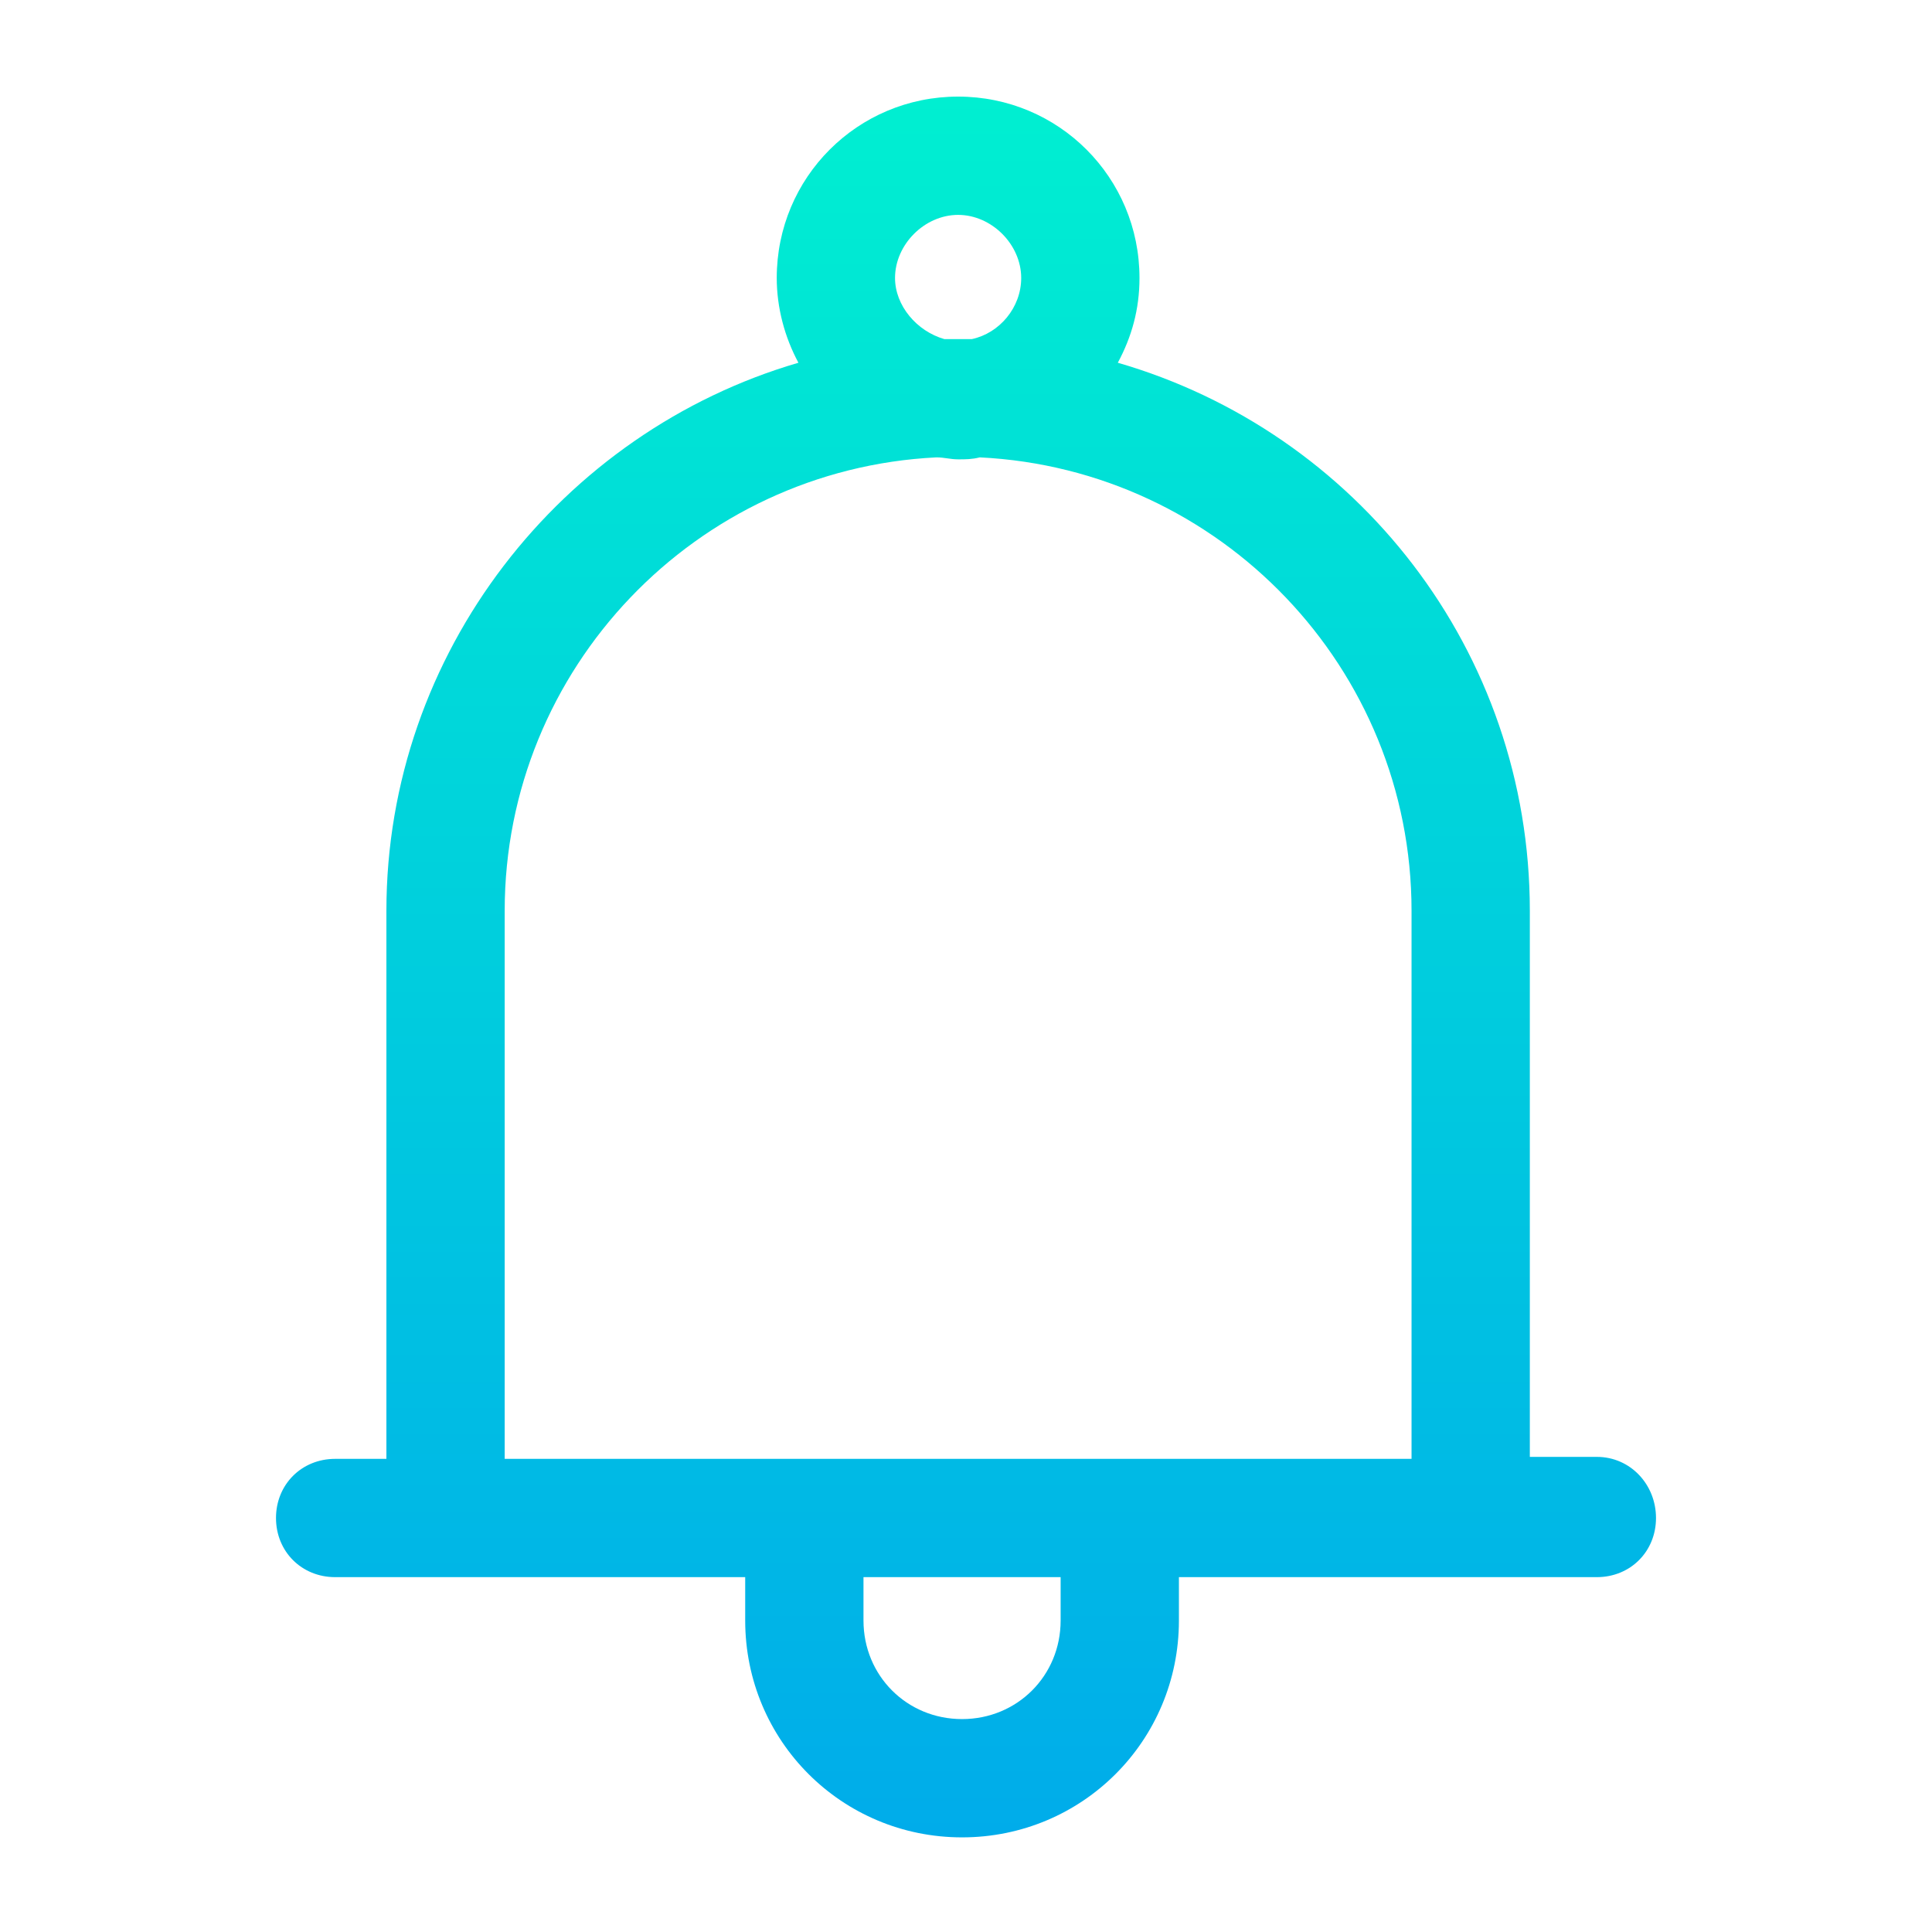 <?xml version="1.0" encoding="utf-8"?>
<!-- Generator: Adobe Illustrator 19.0.0, SVG Export Plug-In . SVG Version: 6.00 Build 0)  -->
<svg xmlns="http://www.w3.org/2000/svg" xmlns:xlink="http://www.w3.org/1999/xlink" version="1.1" id="Layer_1" x="0px" y="0px" viewBox="0 2 98 98" style="enable-background:new 0 2 98 98;" xml:space="preserve" width="512" height="512">
<style type="text/css">
	.st0{fill:url(#SVGID_1_);}
</style>
<linearGradient id="SVGID_1_" gradientUnits="userSpaceOnUse" x1="49" y1="6.85" x2="49" y2="95.15">
	<stop offset="0" style="stop-color:#00EFD1"/>
	<stop offset="1" style="stop-color:#00ACEA"/>
</linearGradient>
<path class="st0" d="M81,75.9h-3.4V48.2c0-13.2-8.8-24.3-20.9-27.8c0.7-1.3,1.1-2.7,1.1-4.3c0-5.1-4.1-9.2-9.2-9.2  c-5.1,0-9.2,4.1-9.2,9.2c0,1.5,0.4,3,1.1,4.3c-12,3.5-20.9,14.7-20.9,27.8v27.8H17c-1.7,0-3,1.3-3,3s1.3,3,3,3h20.8v2.2  c0,6.1,4.9,11,11,11s11-4.9,11-11v-2.2H81c1.7,0,3-1.3,3-3S82.7,75.9,81,75.9z M45.4,16.1c0-1.7,1.5-3.2,3.2-3.2s3.2,1.5,3.2,3.2  c0,1.5-1.1,2.8-2.5,3.1c-0.2,0-0.5,0-0.7,0c-0.2,0-0.5,0-0.7,0C46.5,18.8,45.4,17.5,45.4,16.1z M25.6,48.2c0-12.3,9.7-22.4,21.9-23  c0.4,0,0.7,0.1,1.1,0.1s0.7,0,1.1-0.1c12.2,0.6,21.9,10.7,21.9,23v27.8h-46V48.2z M53.8,84.2c0,2.8-2.2,5-5,5s-5-2.2-5-5v-2.2h10  V84.2z"/>
</svg>
